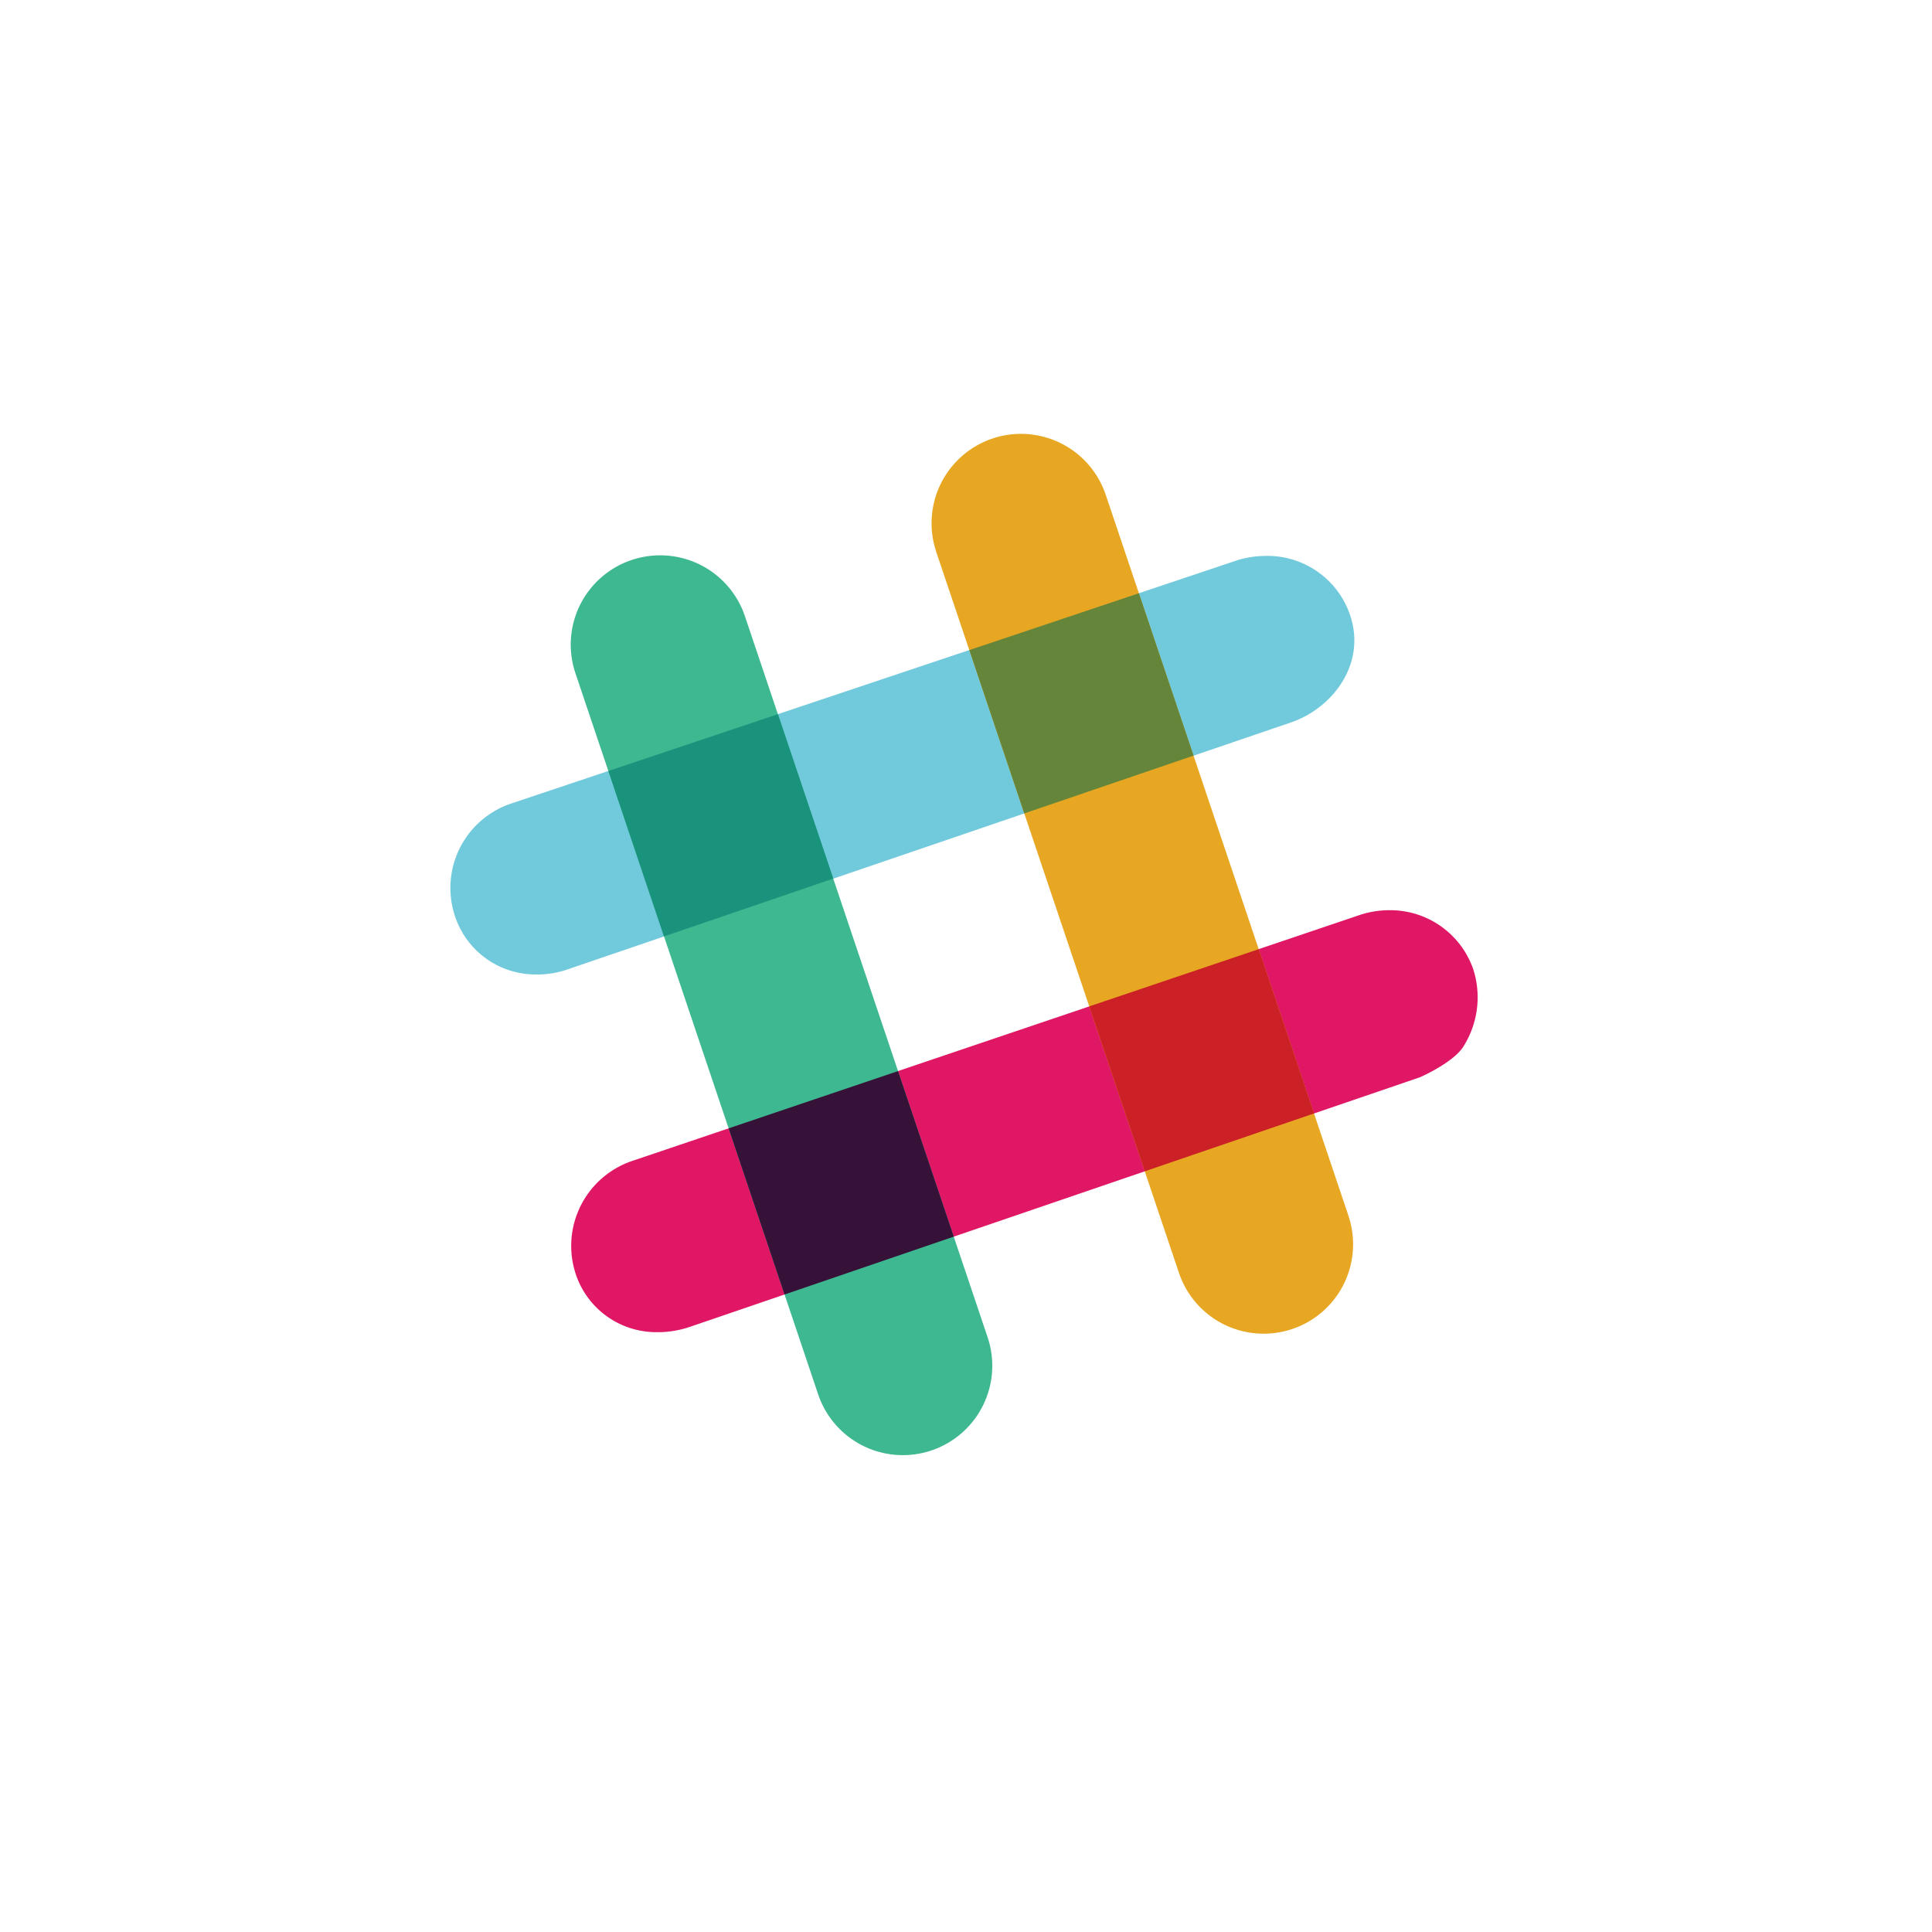 <svg xmlns="http://www.w3.org/2000/svg" xmlns:xlink="http://www.w3.org/1999/xlink" viewBox="0 0 217.659 217.659">
  <defs>
    <style>
      .cls-1 {
        fill: #fff;
      }

      .cls-2 {
        fill: #70cadb;
      }

      .cls-3 {
        fill: #e01765;
      }

      .cls-4 {
        fill: #e8a723;
      }

      .cls-5 {
        fill: #3eb890;
      }

      .cls-6 {
        fill: #cc2027;
      }

      .cls-7 {
        fill: #361238;
      }

      .cls-8 {
        fill: #65863a;
      }

      .cls-9 {
        fill: #1a937d;
      }

      .cls-10 {
        filter: url(#Path_698);
      }
    </style>
    <filter id="Path_698" x="0" y="0" width="217.659" height="217.659" filterUnits="userSpaceOnUse">
      <feOffset dy="3" input="SourceAlpha"/>
      <feGaussianBlur stdDeviation="3" result="blur"/>
      <feFlood flood-opacity="0.161"/>
      <feComposite operator="in" in2="blur"/>
      <feComposite in="SourceGraphic"/>
    </filter>
  </defs>
  <g id="Group_1363" data-name="Group 1363" transform="translate(9 6)">
    <g class="cls-10" transform="matrix(1, 0, 0, 1, -9, -6)">
      <path id="Path_698-2" data-name="Path 698" class="cls-1" d="M99.829,0A99.829,99.829,0,1,1,0,99.829,99.829,99.829,0,0,1,99.829,0Z" transform="translate(9 6)"/>
    </g>
    <g id="slack" transform="translate(41.735 42.875)">
      <path id="Path_677" data-name="Path 677" class="cls-2" d="M11.315,92.945A9.569,9.569,0,0,1,1.99,86.388q-.075-.228-.14-.458A10.027,10.027,0,0,1,8.339,73.682L90.275,46.231a11.1,11.1,0,0,1,2.992-.437,9.819,9.819,0,0,1,9.574,6.7l.123.4c1.533,5.358-2.276,10.14-6.838,11.673,0,0-.833.283-81.482,27.818a10.6,10.6,0,0,1-3.328.567Z" transform="translate(-1.464 -32.038)"/>
      <path id="Path_678" data-name="Path 678" class="cls-3" d="M28.679,144.105a9.559,9.559,0,0,1-9.356-6.465q-.076-.226-.141-.455a10.1,10.1,0,0,1,6.482-12.368l81.939-27.7a10.552,10.552,0,0,1,3.252-.545,9.9,9.9,0,0,1,9.551,6.637l.126.417a10.368,10.368,0,0,1-1.25,8.333c-1.173,1.825-4.872,3.432-4.872,3.432L32.16,143.512a11.285,11.285,0,0,1-3.481.6Z" transform="translate(-5.17 -42.903)"/>
      <path id="Path_679" data-name="Path 679" class="cls-4" d="M107.938,129.672a10.06,10.06,0,0,1-9.633-6.857L70.959,41.587l-.137-.456A10.073,10.073,0,0,1,90.057,35.16L117.4,116.381l.079.261a10.065,10.065,0,0,1-9.542,13.029Z" transform="translate(-16.221 -28.294)"/>
      <path id="Path_680" data-name="Path 680" class="cls-5" d="M56.226,147.08a10.064,10.064,0,0,1-9.637-6.862L19.25,58.992a10.059,10.059,0,0,1,6.328-12.757,10.187,10.187,0,0,1,3.132-.525,10.058,10.058,0,0,1,9.634,6.857l27.34,81.229a10.07,10.07,0,0,1-9.462,13.284h0Z" transform="translate(-5.156 -32.02)"/>
      <path id="Path_681" data-name="Path 681" class="cls-6" d="M99.294,127.182l19.068-6.519-6.233-18.511L93.039,108.6Z" transform="translate(-21.058 -44.097)"/>
      <path id="Path_682" data-name="Path 682" class="cls-7" d="M47.649,144.8l19.066-6.519-6.28-18.653L41.35,126.08Z" transform="translate(-9.998 -47.836)"/>
      <path id="Path_683" data-name="Path 683" class="cls-8" d="M82.041,75.948l19.069-6.511L94.95,51.142l-19.1,6.4Z" transform="translate(-17.379 -33.182)"/>
      <path id="Path_684" data-name="Path 684" class="cls-9" d="M30.381,93.514,49.45,87,43.215,68.475l-19.1,6.4Z" transform="translate(-6.31 -36.891)"/>
    </g>
  </g>
</svg>
